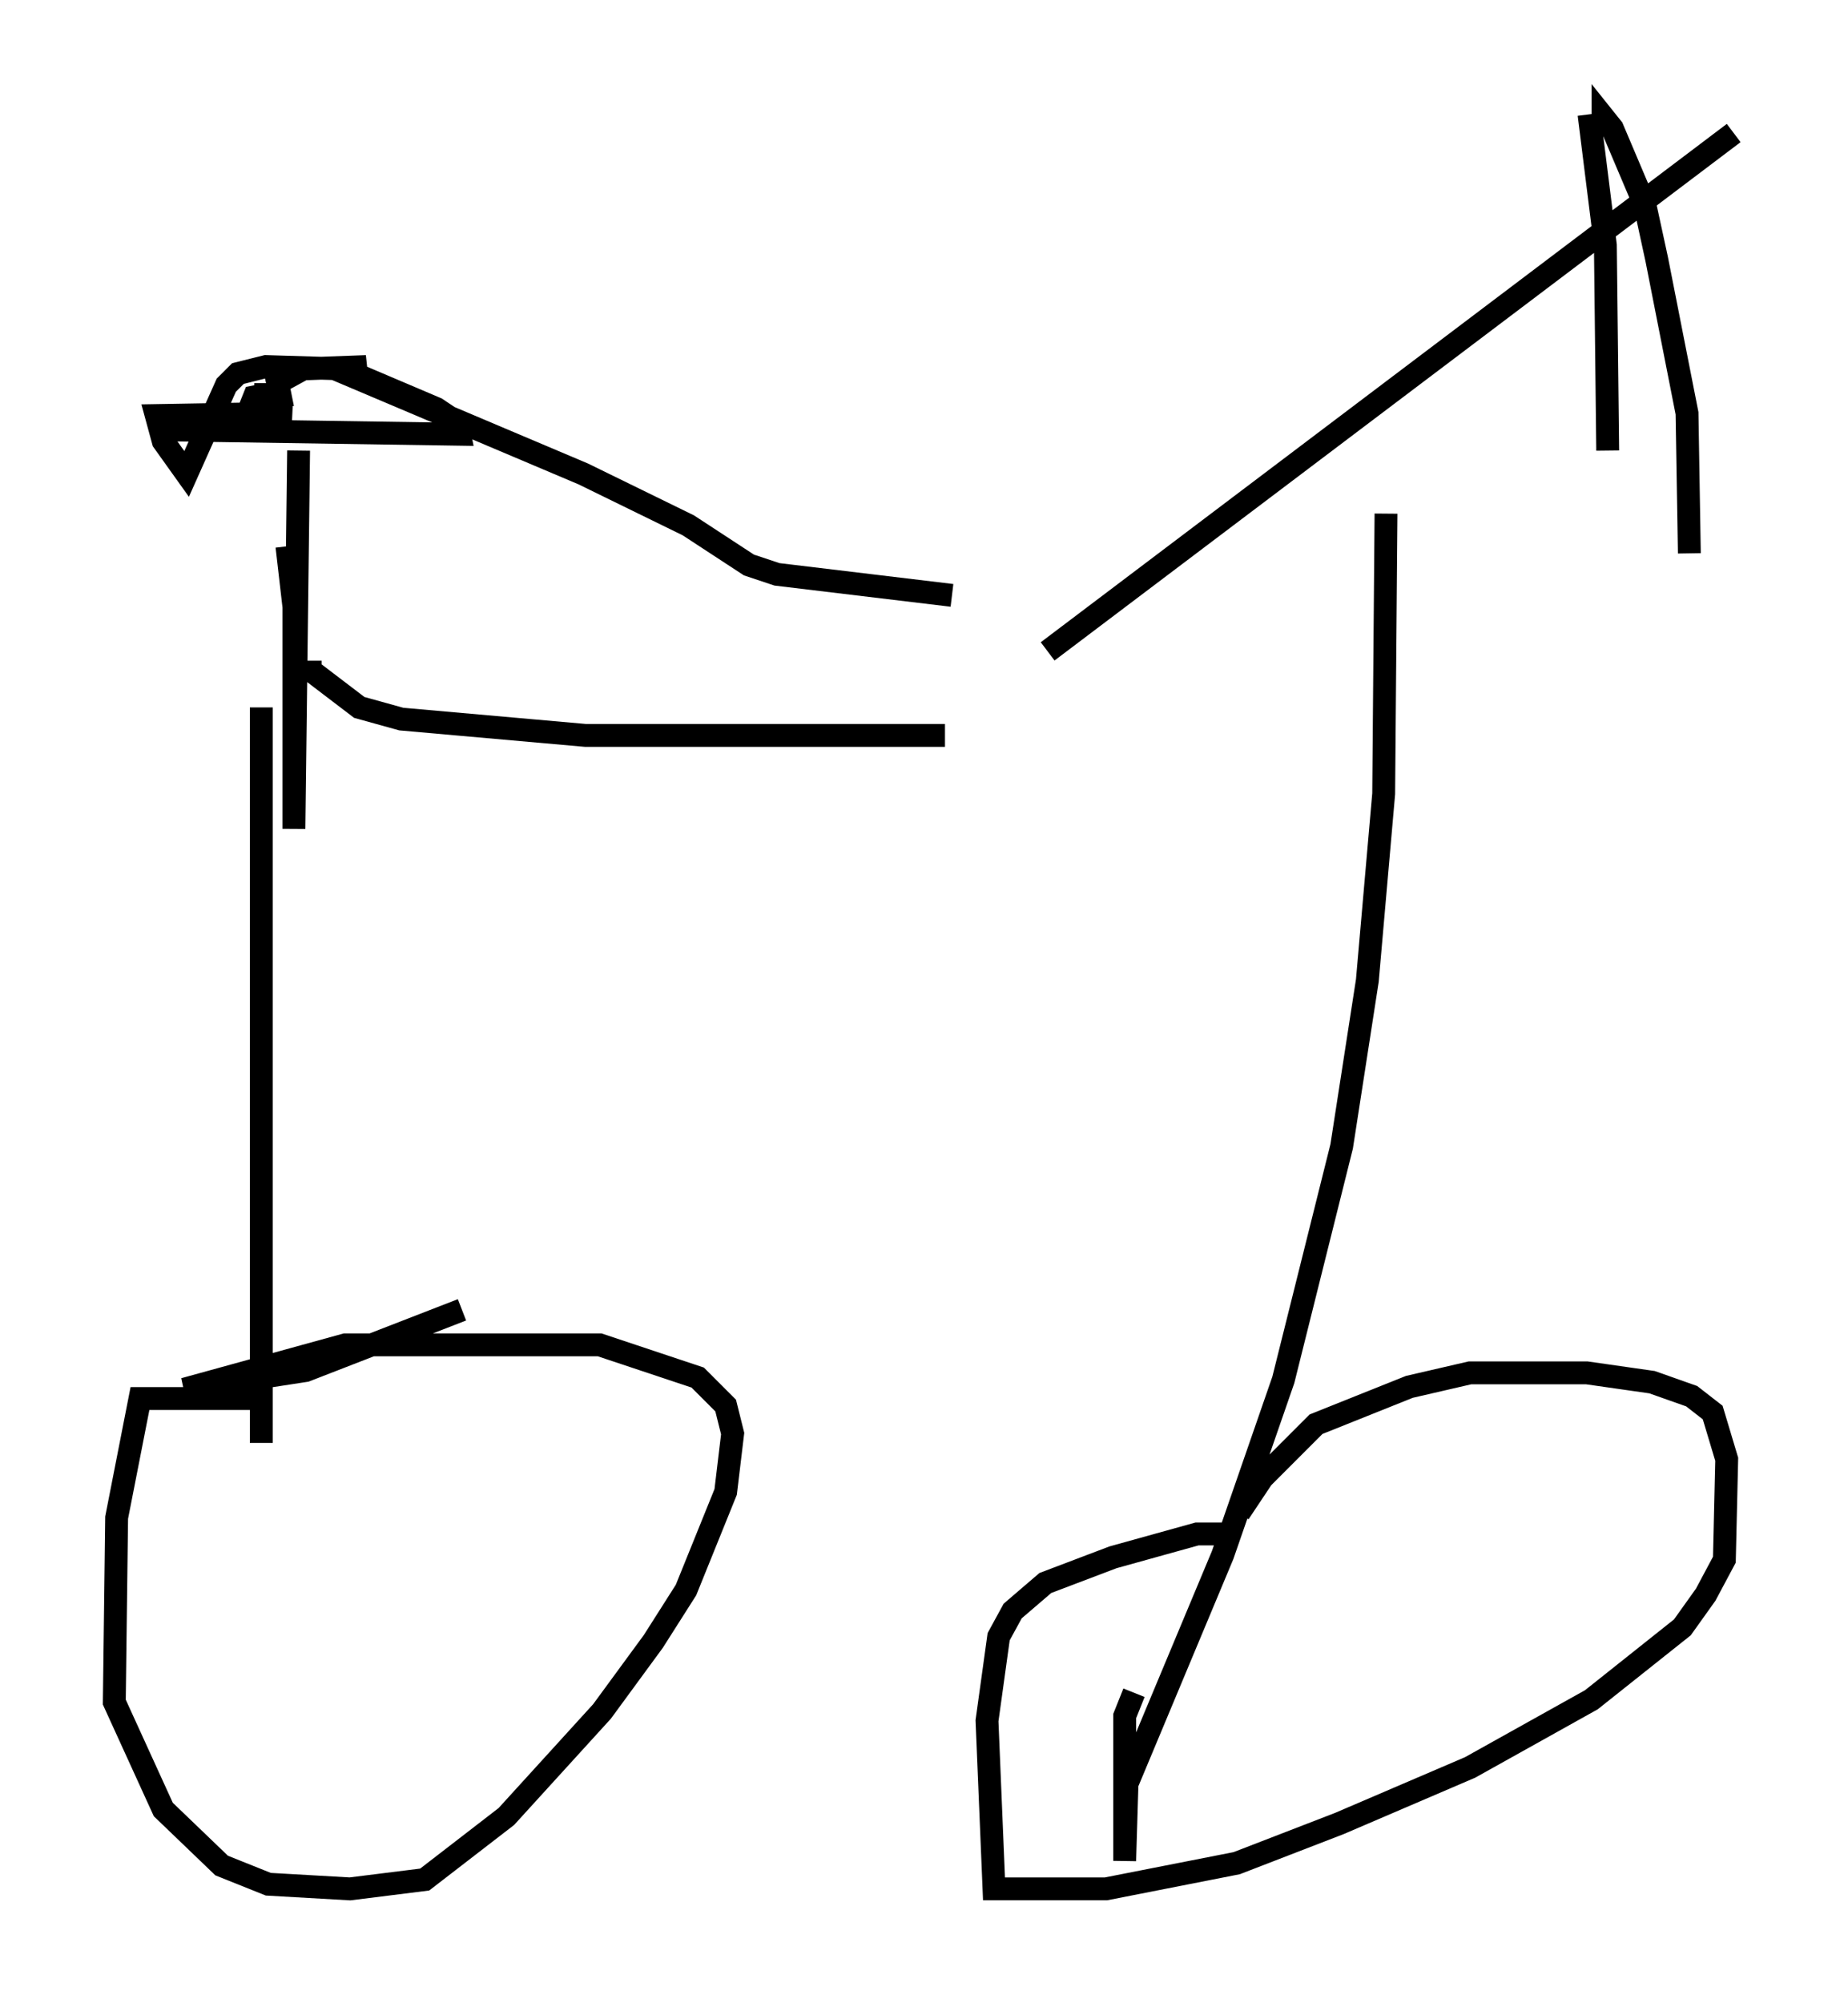 <?xml version="1.0" encoding="utf-8" ?>
<svg baseProfile="full" height="87.584" version="1.1" width="80.847" xmlns="http://www.w3.org/2000/svg" xmlns:ev="http://www.w3.org/2001/xml-events" xmlns:xlink="http://www.w3.org/1999/xlink"><defs /><rect fill="white" height="87.584" width="80.847" x="0" y="0" /><path d="M41.75, 32.154 m4.083, -3.675 l30.013, -22.663 m-34.505, 26.338 l-15.721, 0.0 -8.065, -0.715 l-1.838, -0.51 -2.144, -1.633 l0.0, -0.408 m-0.51, -9.188 l-0.204, 16.538 0.0, -9.698 l-0.306, -2.654 m-5.921, -5.104 l13.475, 0.204 -0.102, -0.51 l-0.919, -0.613 -4.083, -1.735 l-3.369, -0.102 -1.225, 0.306 l-0.51, 0.51 -1.735, 3.879 l-1.021, -1.429 -0.306, -1.123 l5.921, -0.102 -1.838, -0.204 l0.204, -0.51 0.51, -0.102 l-0.51, 0.0 1.123, 0.0 l-0.102, -0.51 1.123, -0.613 l2.756, -0.102 -1.123, 0.204 l10.617, 4.492 4.594, 2.246 l2.654, 1.735 1.225, 0.408 l7.656, 0.919 m32.259, -1.838 l-0.102, -6.125 -1.327, -6.738 l-0.51, -2.348 -1.429, -3.369 l-0.408, -0.51 0.0, 0.408 m-0.613, -0.51 l0.715, 5.717 0.102, 8.983 m-58.903, 11.229 l0.0, 32.157 m-0.408, -1.94 l-4.9, 0.0 -1.021, 5.206 l-0.102, 8.065 2.144, 4.696 l2.552, 2.45 2.042, 0.817 l3.573, 0.204 3.267, -0.408 l3.573, -2.756 4.185, -4.594 l2.246, -3.063 1.429, -2.246 l1.735, -4.288 0.306, -2.552 l-0.306, -1.225 -1.225, -1.225 l-4.288, -1.429 -11.127, 0.0 l-7.044, 1.94 5.308, -0.817 l6.84, -2.654 m40.425, -34.811 l-0.102, 12.25 -0.715, 8.167 l-1.123, 7.248 -2.552, 10.208 l-2.654, 7.656 -4.185, 10.004 l-0.102, 3.369 0.0, -6.329 l0.408, -1.021 m4.083, -6.942 l-1.327, 0.0 -3.675, 1.021 l-2.96, 1.123 -1.429, 1.225 l-0.613, 1.123 -0.51, 3.675 l0.306, 7.35 4.9, 0.0 l5.717, -1.123 4.492, -1.735 l5.717, -2.45 5.308, -2.96 l3.981, -3.165 1.021, -1.429 l0.817, -1.531 0.102, -4.39 l-0.613, -2.042 -0.919, -0.715 l-1.735, -0.613 -2.858, -0.408 l-5.104, 0.0 -2.654, 0.613 l-4.083, 1.633 -2.348, 2.348 l-1.021, 1.531 " fill="none" stroke="black" stroke-width="1" /></svg>